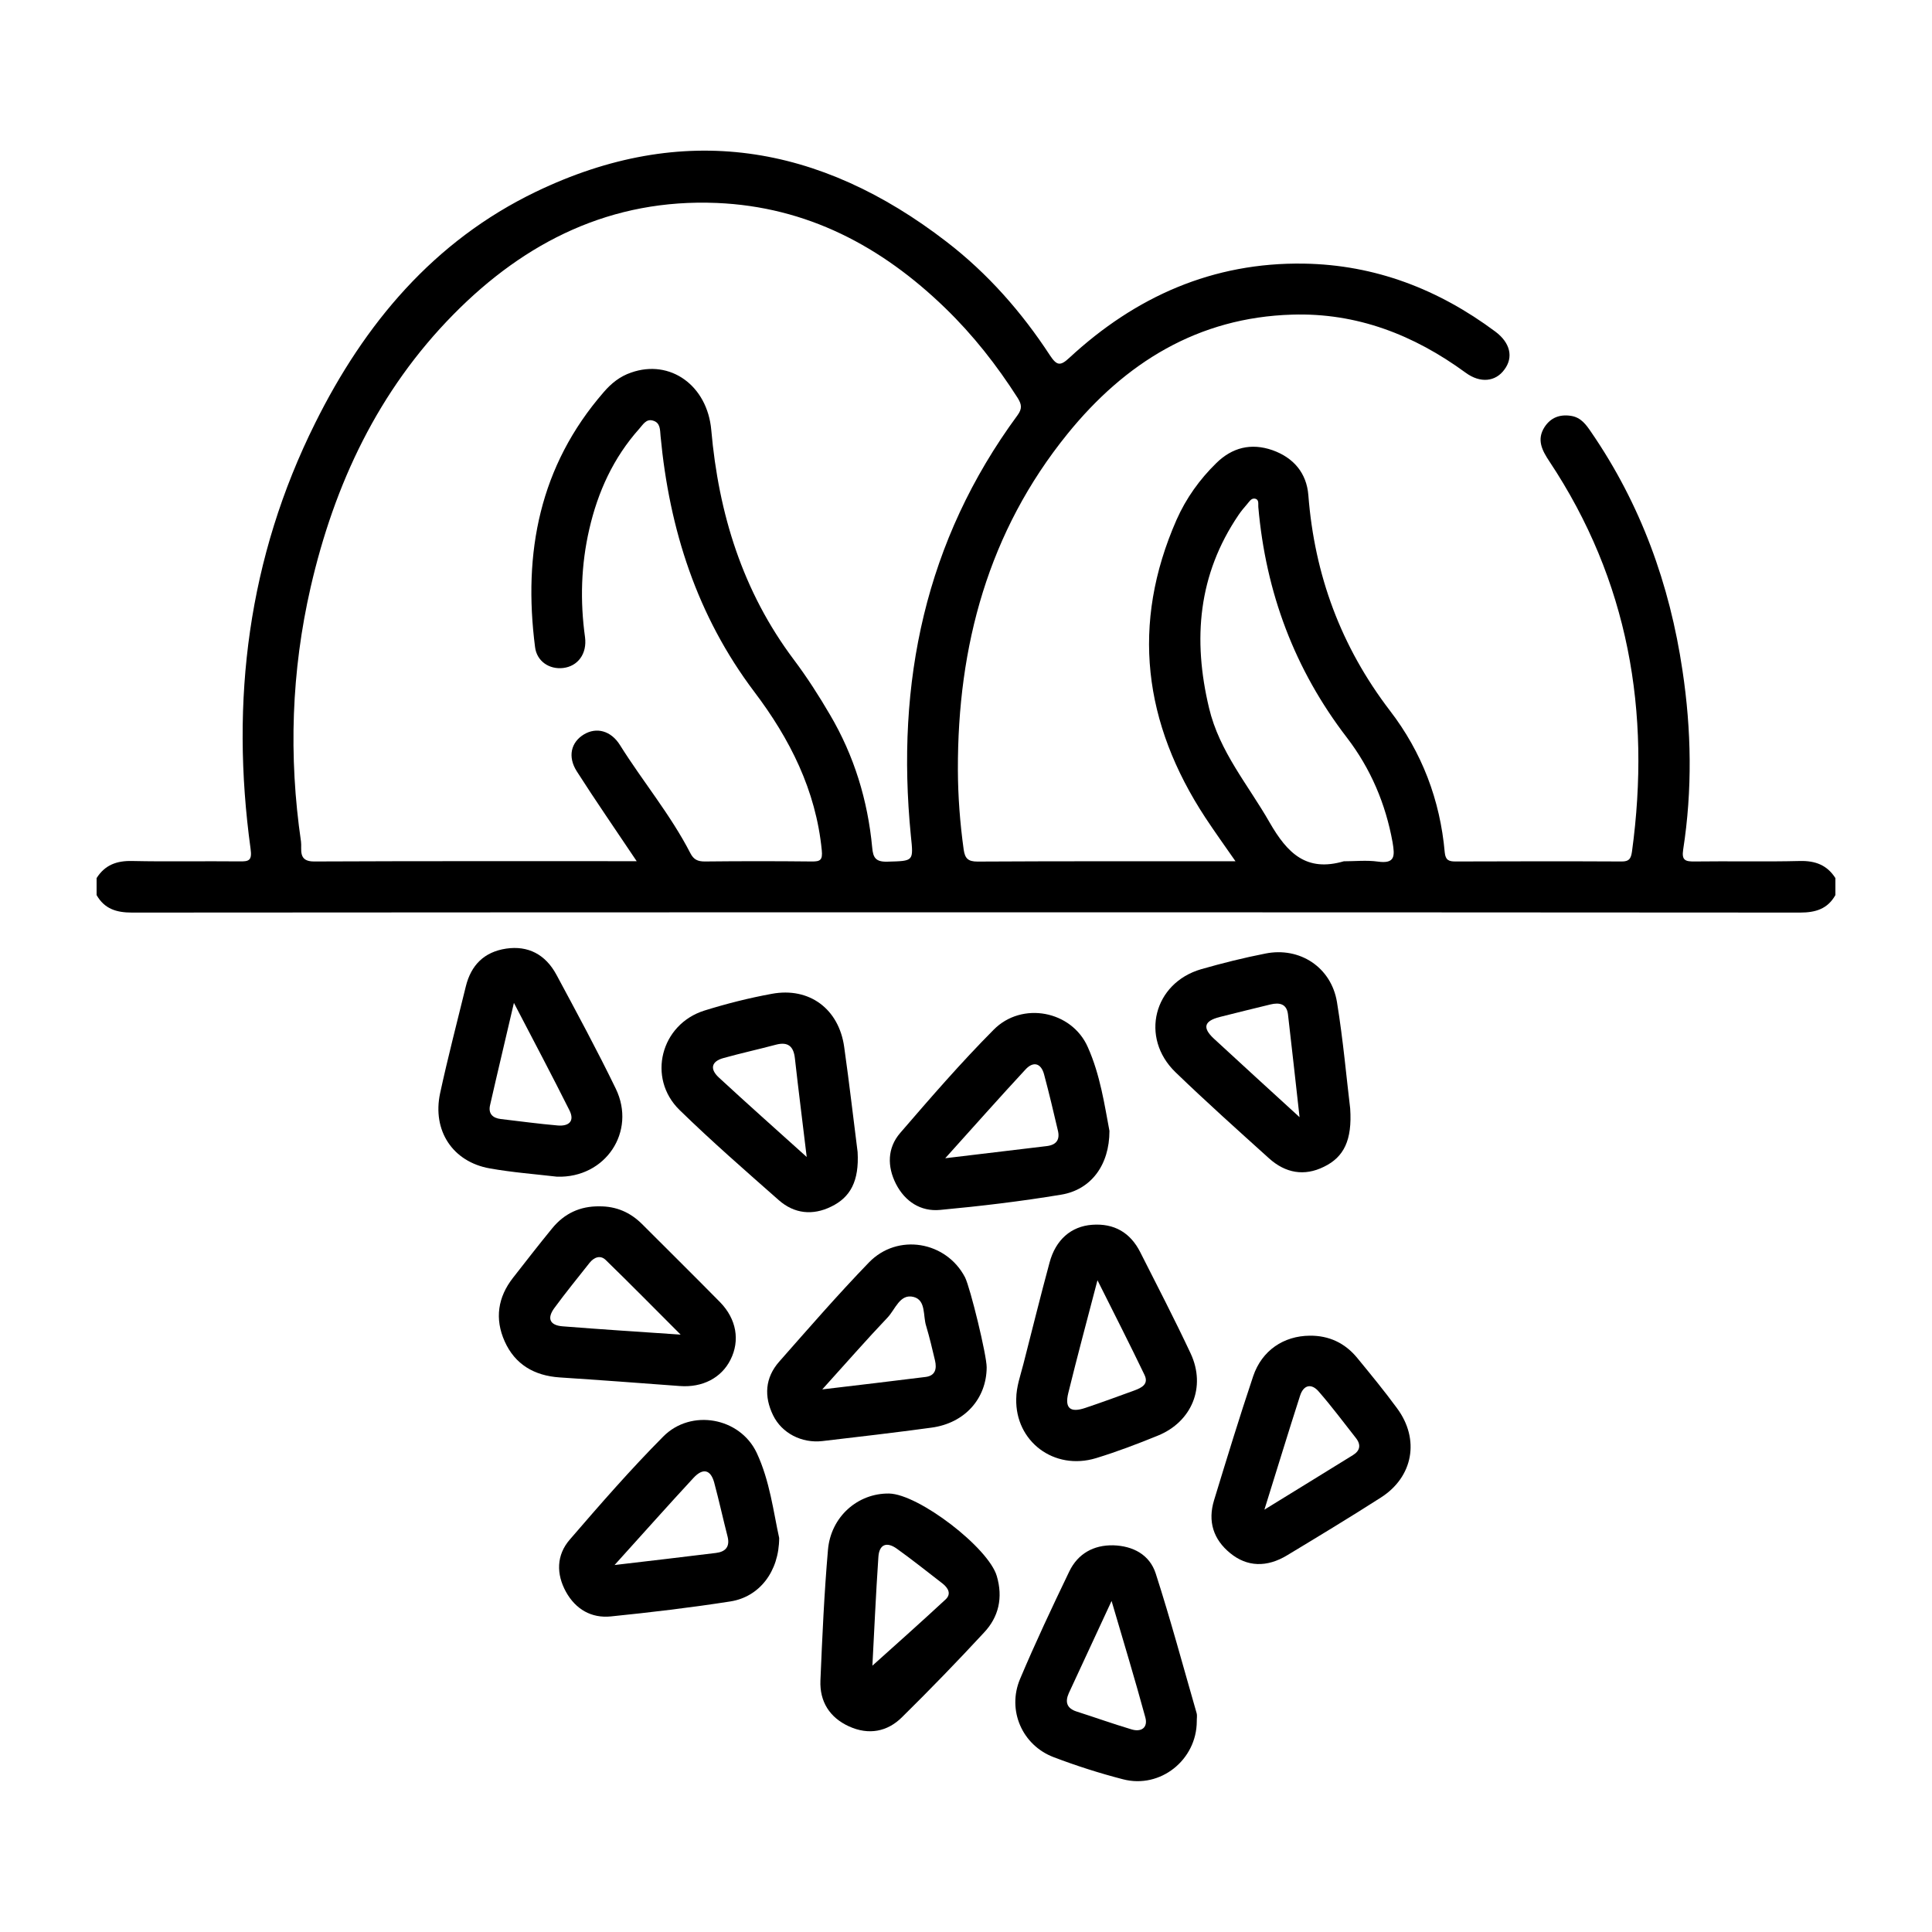 <svg width="20" height="20" viewBox="0 0 20 20" xmlns="http://www.w3.org/2000/svg">
	<path fill-rule="evenodd" d="M18.631,8.913c-0.362,0.009-0.727,0-1.09,0.005c-0.094,0.001-0.134-0.012-0.117-0.122
		c0.096-0.619,0.086-1.238-0.007-1.855c-0.132-0.892-0.432-1.72-0.944-2.466c-0.053-0.078-0.106-0.154-0.21-0.17
		c-0.117-0.018-0.21,0.018-0.274,0.116c-0.084,0.131-0.025,0.242,0.05,0.355c0.82,1.234,1.053,2.592,0.855,4.041
		c-0.011,0.072-0.029,0.101-0.105,0.101c-0.574-0.003-1.148-0.002-1.722,0c-0.069,0-0.103-0.014-0.111-0.093
		c-0.048-0.544-0.237-1.039-0.568-1.469c-0.506-0.662-0.78-1.402-0.844-2.23c-0.018-0.228-0.152-0.388-0.372-0.466
		c-0.222-0.077-0.417-0.027-0.581,0.134c-0.173,0.169-0.313,0.365-0.411,0.586c-0.476,1.082-0.342,2.108,0.297,3.083
		c0.097,0.147,0.2,0.291,0.313,0.453c-0.914,0-1.793-0.002-2.671,0.003c-0.099,0-0.13-0.034-0.143-0.124
		C9.938,8.521,9.917,8.247,9.916,7.971c-0.004-1.284,0.315-2.468,1.135-3.48c0.596-0.736,1.351-1.205,2.325-1.234
		c0.669-0.021,1.26,0.209,1.796,0.601c0.152,0.112,0.311,0.094,0.402-0.033c0.095-0.127,0.06-0.277-0.094-0.392
		c-0.588-0.438-1.244-0.692-1.982-0.704c-0.942-0.015-1.743,0.341-2.427,0.974C10.976,3.792,10.94,3.785,10.87,3.68
		c-0.293-0.449-0.646-0.85-1.071-1.177C8.486,1.49,7.068,1.253,5.546,1.986C4.49,2.495,3.774,3.351,3.263,4.379
		C2.568,5.773,2.383,7.252,2.594,8.787c0.017,0.122-0.017,0.132-0.118,0.13C2.107,8.913,1.738,8.921,1.369,8.913
		C1.208,8.909,1.086,8.954,1,9.09c0,0.059,0,0.118,0,0.176c0.082,0.143,0.205,0.181,0.366,0.181c5.755-0.004,11.511-0.004,17.268,0
		c0.162,0,0.285-0.038,0.366-0.181c0-0.058,0-0.117,0-0.176C18.914,8.955,18.792,8.909,18.631,8.913z M9.184,8.92
		c-0.12,0.003-0.146-0.043-0.155-0.146C8.983,8.285,8.842,7.823,8.592,7.399c-0.115-0.197-0.239-0.39-0.375-0.571
		c-0.53-0.706-0.778-1.511-0.854-2.377c-0.041-0.46-0.425-0.737-0.83-0.594C6.418,3.896,6.328,3.968,6.25,4.059
		c-0.665,0.765-0.837,1.663-0.711,2.64C5.557,6.846,5.687,6.932,5.83,6.915c0.151-0.018,0.249-0.146,0.226-0.32
		C6.004,6.22,6.015,5.848,6.1,5.479c0.089-0.388,0.25-0.741,0.518-1.041c0.038-0.042,0.071-0.105,0.141-0.084
		c0.078,0.022,0.073,0.094,0.079,0.159c0.091,0.968,0.377,1.862,0.97,2.648C8.176,7.647,8.446,8.18,8.507,8.802
		c0.01,0.101-0.015,0.117-0.104,0.116c-0.369-0.004-0.738-0.004-1.107,0c-0.074,0-0.116-0.02-0.15-0.087
		C6.941,8.433,6.654,8.09,6.418,7.713c-0.093-0.149-0.243-0.189-0.374-0.11c-0.133,0.081-0.17,0.23-0.073,0.382
		c0.194,0.304,0.4,0.601,0.62,0.93c-1.137,0-2.238-0.002-3.339,0.003C3.08,8.919,3.127,8.79,3.116,8.712
		c-0.129-0.883-0.1-1.763,0.1-2.634c0.246-1.069,0.7-2.033,1.477-2.822c0.747-0.759,1.639-1.2,2.726-1.155
		c0.934,0.039,1.706,0.448,2.367,1.089c0.287,0.278,0.532,0.59,0.748,0.928c0.041,0.066,0.051,0.11-0.001,0.181
		c-0.957,1.3-1.26,2.768-1.104,4.35C9.457,8.92,9.461,8.912,9.184,8.92z M14.262,8.919c-0.115-0.016-0.234-0.003-0.351-0.003
		c-0.387,0.113-0.584-0.082-0.768-0.402c-0.222-0.389-0.52-0.733-0.627-1.185c-0.17-0.71-0.114-1.381,0.306-1.999
		c0.026-0.039,0.057-0.075,0.087-0.11c0.023-0.025,0.042-0.065,0.082-0.058c0.046,0.009,0.032,0.056,0.035,0.086
		c0.077,0.884,0.375,1.683,0.918,2.389c0.245,0.32,0.4,0.684,0.472,1.083C14.439,8.859,14.445,8.945,14.262,8.919z"/>
	<path fill-rule="evenodd" d="M12.326,14.012c-0.166-0.354-0.346-0.701-0.522-1.049c-0.103-0.204-0.271-0.301-0.499-0.284
		c-0.217,0.016-0.377,0.155-0.44,0.391c-0.095,0.35-0.181,0.701-0.271,1.051c-0.03,0.118-0.073,0.234-0.074,0.359
		c-0.011,0.441,0.391,0.746,0.825,0.615c0.216-0.066,0.429-0.147,0.64-0.233C12.338,14.719,12.487,14.358,12.326,14.012z
		 M11.743,14.394c-0.17,0.062-0.339,0.124-0.509,0.181c-0.155,0.052-0.214,0.003-0.175-0.155c0.092-0.375,0.193-0.75,0.302-1.167
		c0.175,0.349,0.334,0.662,0.486,0.978C11.895,14.329,11.818,14.366,11.743,14.394z"/>
	<path fill-rule="evenodd" d="M14.462,14.578c-0.131-0.179-0.272-0.35-0.413-0.522c-0.126-0.153-0.291-0.231-0.49-0.229
		c-0.271,0.002-0.496,0.153-0.586,0.419c-0.143,0.426-0.274,0.855-0.405,1.284c-0.067,0.219-0.008,0.406,0.168,0.549
		c0.174,0.142,0.378,0.149,0.589,0.021c0.323-0.195,0.649-0.392,0.969-0.597C14.63,15.289,14.7,14.899,14.462,14.578z
		 M14.006,15.063c-0.295,0.183-0.591,0.364-0.917,0.565c0.13-0.415,0.246-0.798,0.369-1.179c0.036-0.114,0.119-0.132,0.195-0.042
		c0.135,0.155,0.257,0.319,0.383,0.479C14.092,14.957,14.079,15.018,14.006,15.063z"/>
	<path fill-rule="evenodd" d="M10.319,16.316c-0.085-0.294-0.809-0.849-1.115-0.855C8.881,15.456,8.6,15.7,8.571,16.045
		c-0.039,0.449-0.059,0.9-0.078,1.351c-0.009,0.219,0.096,0.385,0.297,0.476s0.396,0.057,0.55-0.098
		c0.288-0.284,0.57-0.575,0.844-0.871C10.34,16.739,10.384,16.538,10.319,16.316z M9.788,16.558
		c-0.259,0.24-0.523,0.475-0.757,0.685c0.018-0.334,0.035-0.729,0.062-1.125c0.008-0.13,0.085-0.162,0.191-0.086
		c0.162,0.116,0.317,0.24,0.475,0.362C9.815,16.439,9.851,16.5,9.788,16.558z"/>
	<path fill-rule="evenodd" d="M6.375,11.271c-0.193-0.398-0.404-0.788-0.614-1.179C5.646,9.878,5.465,9.787,5.24,9.82
		c-0.228,0.034-0.364,0.171-0.418,0.392c-0.09,0.368-0.186,0.735-0.266,1.105c-0.083,0.387,0.13,0.71,0.513,0.778
		c0.235,0.042,0.475,0.06,0.697,0.086C6.269,12.197,6.589,11.714,6.375,11.271z M5.775,11.651
		c-0.198-0.017-0.395-0.044-0.592-0.067c-0.083-0.01-0.13-0.056-0.11-0.143c0.077-0.339,0.158-0.675,0.247-1.059
		c0.208,0.399,0.395,0.753,0.574,1.11C5.954,11.61,5.884,11.66,5.775,11.651z"/>
	<path fill-rule="evenodd" d="M9.99,13.223c-0.195-0.374-0.698-0.461-0.995-0.154c-0.321,0.332-0.624,0.681-0.929,1.027
		c-0.147,0.167-0.158,0.36-0.063,0.555c0.091,0.186,0.296,0.291,0.51,0.267c0.377-0.044,0.754-0.088,1.129-0.139
		c0.344-0.046,0.57-0.299,0.572-0.624C10.215,14.031,10.045,13.333,9.99,13.223z M9.583,14.254
		c-0.34,0.043-0.679,0.082-1.071,0.129c0.248-0.274,0.457-0.514,0.676-0.744c0.08-0.084,0.128-0.25,0.27-0.213
		c0.13,0.034,0.095,0.196,0.13,0.302c0.035,0.117,0.063,0.237,0.091,0.355C9.699,14.169,9.683,14.241,9.583,14.254z"/>
	<path fill-rule="evenodd" d="M7.833,15.039c-0.174-0.367-0.68-0.458-0.967-0.168c-0.338,0.34-0.654,0.703-0.967,1.066
		c-0.14,0.161-0.142,0.357-0.04,0.542c0.1,0.18,0.263,0.275,0.466,0.254c0.413-0.042,0.826-0.091,1.236-0.155
		c0.3-0.047,0.504-0.309,0.505-0.657C8.007,15.655,7.97,15.331,7.833,15.039z M7.412,16.076c-0.335,0.042-0.672,0.08-1.05,0.125
		c0.294-0.325,0.553-0.617,0.818-0.903c0.097-0.104,0.176-0.085,0.213,0.048c0.05,0.186,0.091,0.374,0.139,0.561
		C7.558,16.012,7.51,16.064,7.412,16.076z"/>
	<path fill-rule="evenodd" d="M13.977,11.475c-0.037-0.302-0.072-0.705-0.137-1.103c-0.06-0.36-0.386-0.572-0.74-0.501
		c-0.225,0.044-0.445,0.099-0.665,0.162c-0.492,0.142-0.637,0.709-0.266,1.067c0.316,0.305,0.643,0.598,0.969,0.892
		c0.168,0.151,0.363,0.188,0.568,0.086C13.912,11.978,13.999,11.803,13.977,11.475z M12.565,10.751
		c-0.12-0.112-0.1-0.182,0.061-0.223c0.175-0.045,0.351-0.087,0.526-0.13c0.091-0.022,0.168-0.008,0.181,0.102
		c0.04,0.341,0.077,0.683,0.12,1.065C13.133,11.272,12.848,11.013,12.565,10.751z"/>
	<path fill-rule="evenodd" d="M11.261,10.84c-0.166-0.378-0.682-0.477-0.975-0.18C9.948,11,9.633,11.364,9.319,11.728
		c-0.134,0.155-0.136,0.347-0.044,0.528c0.094,0.183,0.257,0.288,0.457,0.269c0.419-0.039,0.839-0.089,1.254-0.158
		c0.308-0.051,0.499-0.306,0.499-0.66C11.435,11.444,11.39,11.128,11.261,10.84z M10.83,11.865
		c-0.33,0.039-0.662,0.079-1.045,0.125c0.3-0.333,0.562-0.629,0.831-0.919c0.079-0.086,0.16-0.068,0.192,0.05
		c0.051,0.191,0.097,0.384,0.142,0.577C10.976,11.799,10.935,11.854,10.83,11.865z"/>
	<path fill-rule="evenodd" d="M12.387,17.733c-0.139-0.482-0.269-0.966-0.423-1.444c-0.063-0.195-0.235-0.286-0.44-0.292
		c-0.203-0.004-0.366,0.086-0.455,0.271c-0.177,0.368-0.351,0.737-0.51,1.114c-0.135,0.322,0.022,0.684,0.348,0.808
		c0.234,0.089,0.474,0.166,0.718,0.229c0.387,0.101,0.763-0.201,0.764-0.6C12.388,17.791,12.395,17.76,12.387,17.733z
		 M11.712,17.902c-0.191-0.057-0.378-0.124-0.566-0.184c-0.104-0.033-0.122-0.1-0.082-0.19c0.142-0.307,0.285-0.613,0.443-0.955
		c0.124,0.422,0.242,0.811,0.349,1.204C11.886,17.884,11.815,17.934,11.712,17.902z"/>
	<path fill-rule="evenodd" d="M7.454,13.48c-0.267-0.271-0.538-0.539-0.807-0.808c-0.122-0.122-0.268-0.185-0.441-0.184
		c-0.201-0.003-0.365,0.074-0.491,0.229c-0.137,0.167-0.27,0.339-0.403,0.509c-0.159,0.202-0.192,0.426-0.088,0.659
		c0.107,0.24,0.307,0.356,0.569,0.374c0.415,0.027,0.829,0.058,1.243,0.089c0.235,0.018,0.431-0.083,0.526-0.272
		C7.662,13.878,7.625,13.655,7.454,13.48z M5.824,13.73c-0.131-0.01-0.164-0.081-0.087-0.187c0.117-0.16,0.243-0.314,0.366-0.47
		c0.047-0.059,0.112-0.083,0.167-0.03c0.252,0.245,0.499,0.496,0.776,0.773C6.604,13.786,6.215,13.761,5.824,13.73z"/>
	<path fill-rule="evenodd" d="M8.878,11.926c-0.04-0.31-0.084-0.7-0.139-1.088c-0.055-0.394-0.361-0.622-0.749-0.55
		c-0.236,0.043-0.469,0.102-0.697,0.173c-0.454,0.142-0.597,0.699-0.258,1.03c0.331,0.323,0.68,0.627,1.027,0.933
		c0.16,0.141,0.351,0.161,0.542,0.067C8.803,12.395,8.895,12.227,8.878,11.926z M7.441,11.154
		c-0.096-0.089-0.076-0.167,0.048-0.201c0.179-0.05,0.362-0.09,0.542-0.138c0.127-0.034,0.185,0.017,0.198,0.143
		c0.036,0.325,0.078,0.649,0.122,1.019C8.028,11.686,7.732,11.423,7.441,11.154z"/>
</svg>
